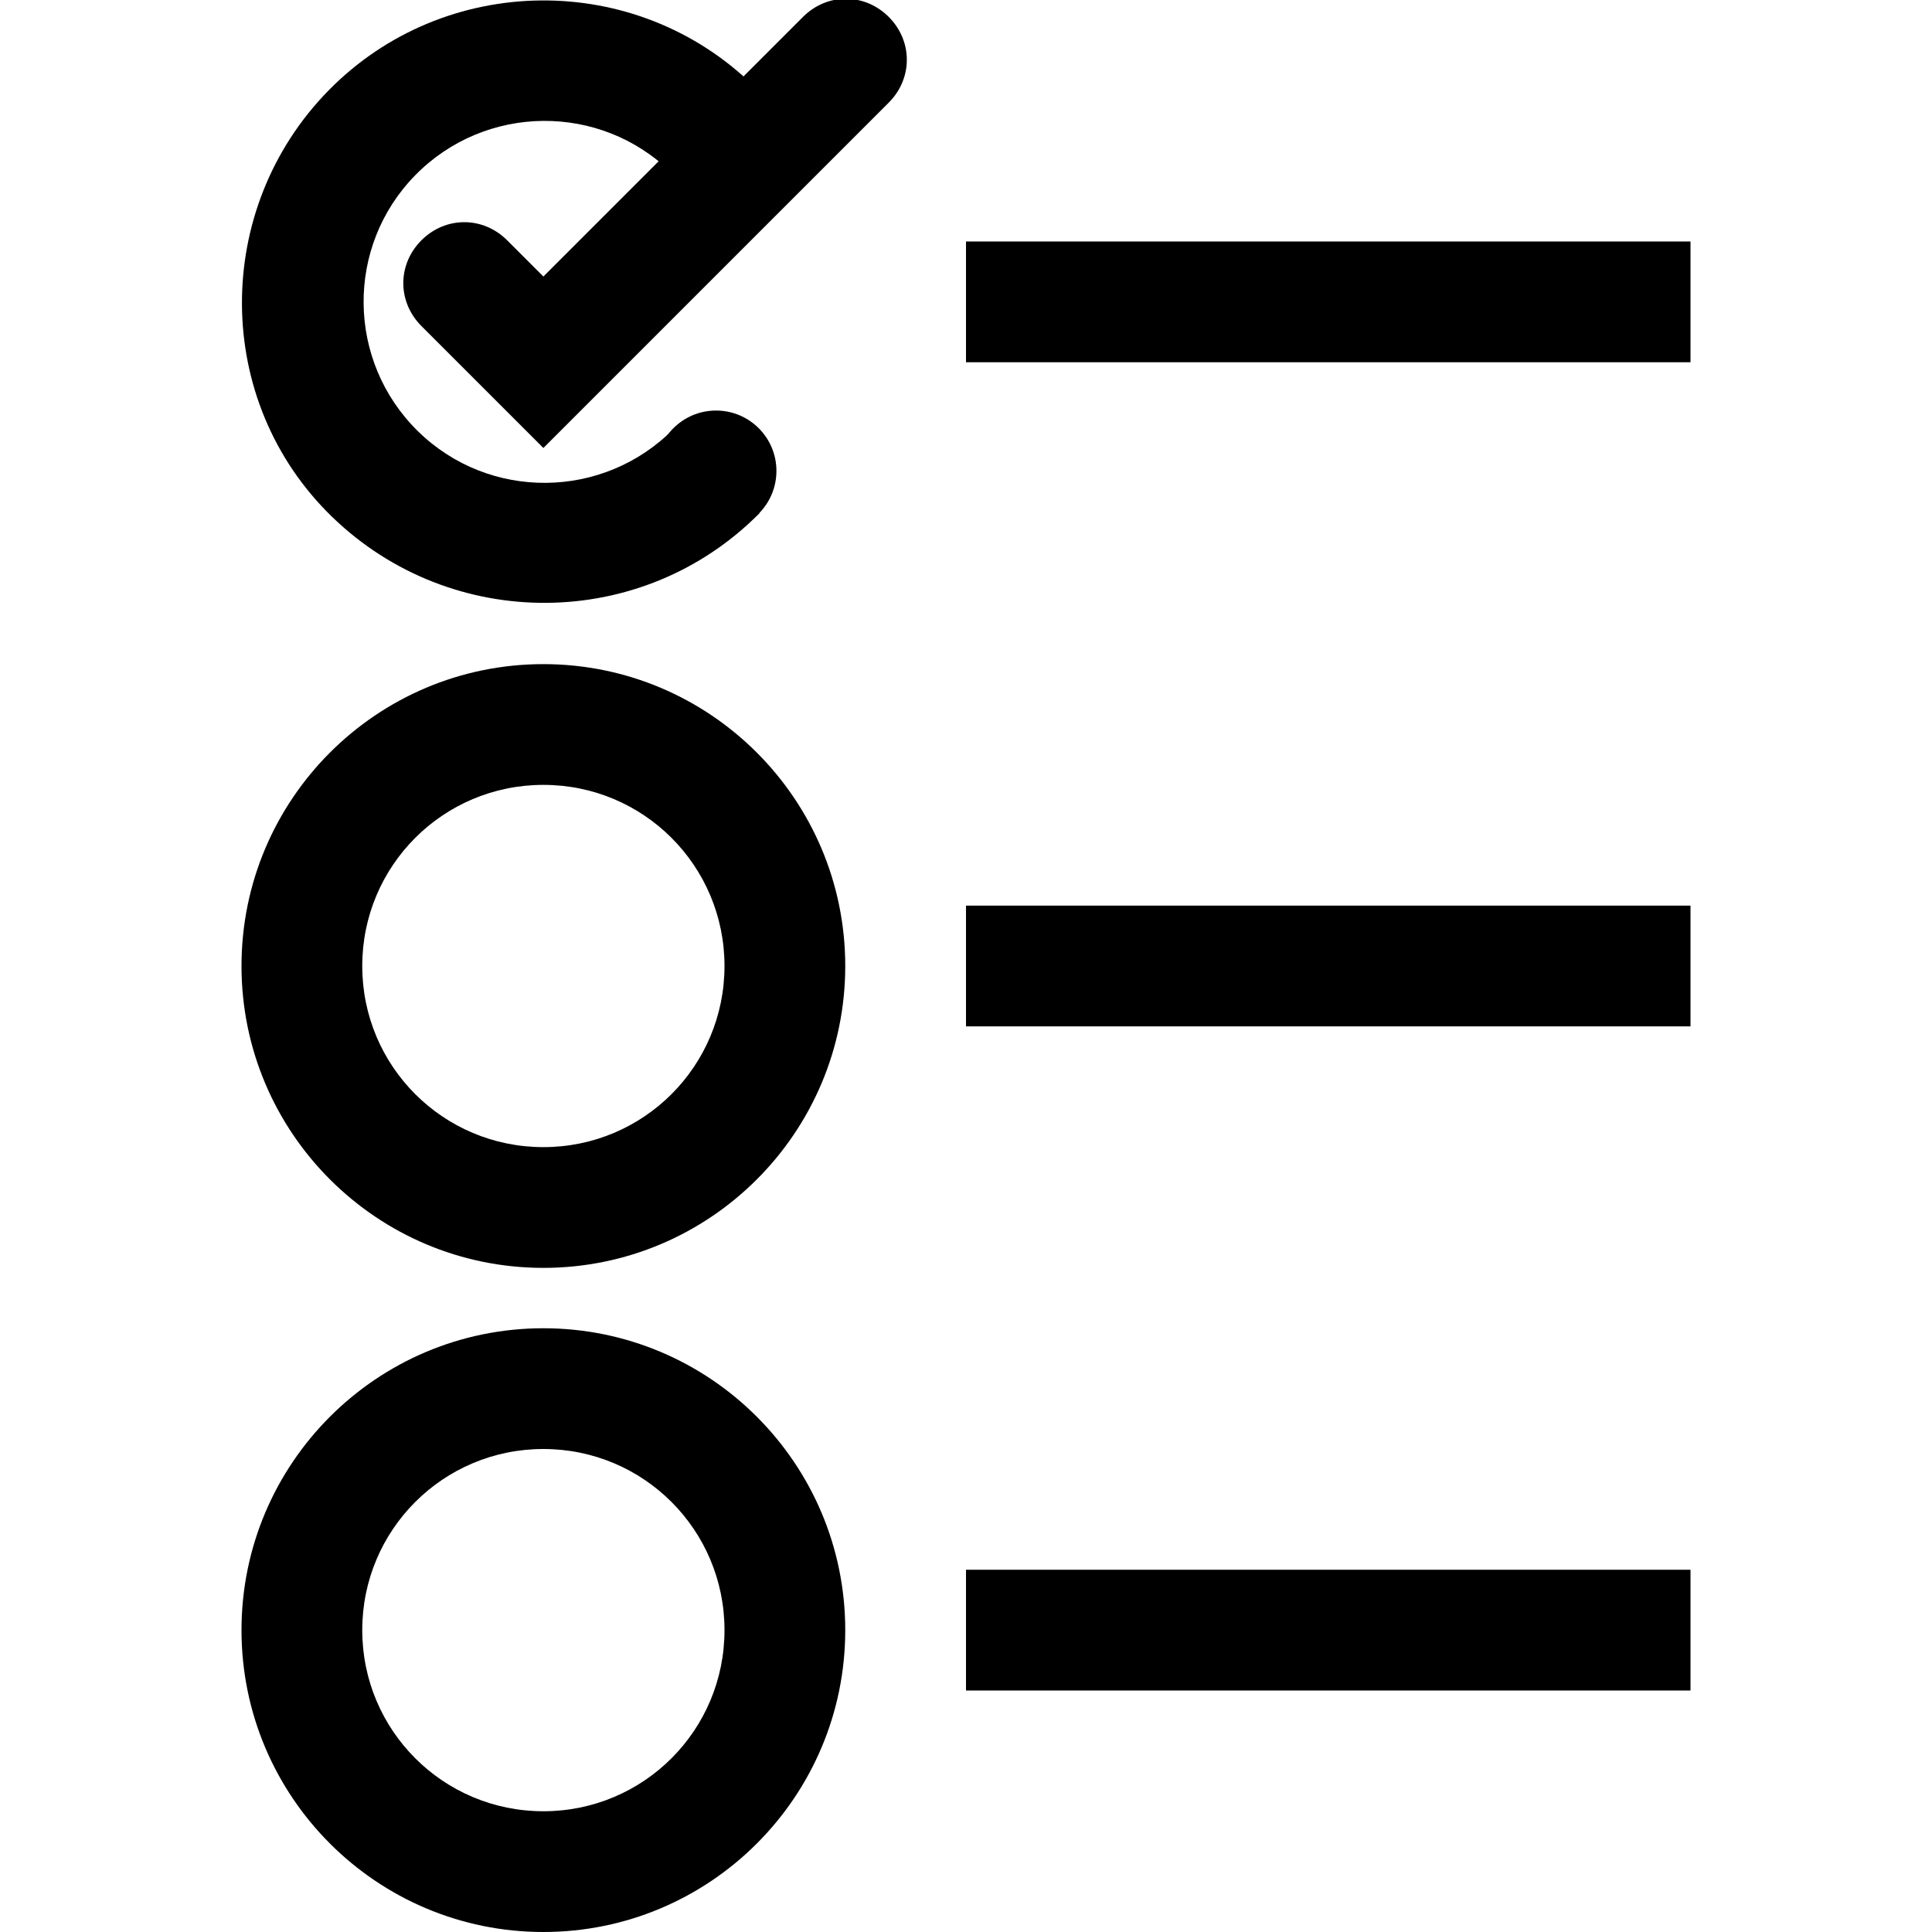 <?xml version="1.0" encoding="utf-8"?>
<!-- Generator: Adobe Illustrator 24.2.0, SVG Export Plug-In . SVG Version: 6.00 Build 0)  -->
<svg version="1.1" id="Layer_2" xmlns="http://www.w3.org/2000/svg" xmlns:xlink="http://www.w3.org/1999/xlink" x="0px" y="0px"
	 viewBox="0 0 16 16" style="enable-background:new 0 0 16 16;" xml:space="preserve">
<g>
	<rect x="8" y="2" class="st0" width="6" height="1"/>
	<rect x="8" y="7.5" class="st0" width="6" height="1"/>
	<rect x="8" y="13" class="st0" width="6" height="1"/>
	<path class="st0" d="M4.5,16C3.12,16,2,14.88,2,13.5S3.12,11,4.5,11S7,12.12,7,13.5S5.88,16,4.5,16z M4.5,12
		C3.67,12,3,12.67,3,13.5S3.67,15,4.5,15S6,14.33,6,13.5S5.33,12,4.5,12z"/>
	<path class="st0" d="M4.5,10.5C3.12,10.5,2,9.38,2,8s1.12-2.5,2.5-2.5S7,6.62,7,8S5.88,10.5,4.5,10.5z M4.5,6.5
		C3.67,6.5,3,7.17,3,8s0.67,1.5,1.5,1.5S6,8.83,6,8S5.33,6.5,4.5,6.5z"/>
	<path class="st0" d="M4.5,3.71L3.49,2.7c-0.2-0.2-0.2-0.51,0-0.71s0.51-0.2,0.71,0l0.3,0.3l2.15-2.15c0.2-0.2,0.51-0.2,0.71,0
		s0.2,0.51,0,0.71L4.5,3.71z"/>
</g>
<g>
	<path class="st0" d="M6.25,0.72C5.27-0.25,3.68-0.23,2.72,0.75S1.76,3.32,2.75,4.28s2.57,0.95,3.54-0.03l-0.71-0.7
		c-0.58,0.59-1.53,0.6-2.12,0.02s-0.6-1.53-0.02-2.12s1.53-0.6,2.12-0.02"/>
</g>
<circle class="st0" cx="5.93" cy="3.9" r="0.5"/>
</svg>
